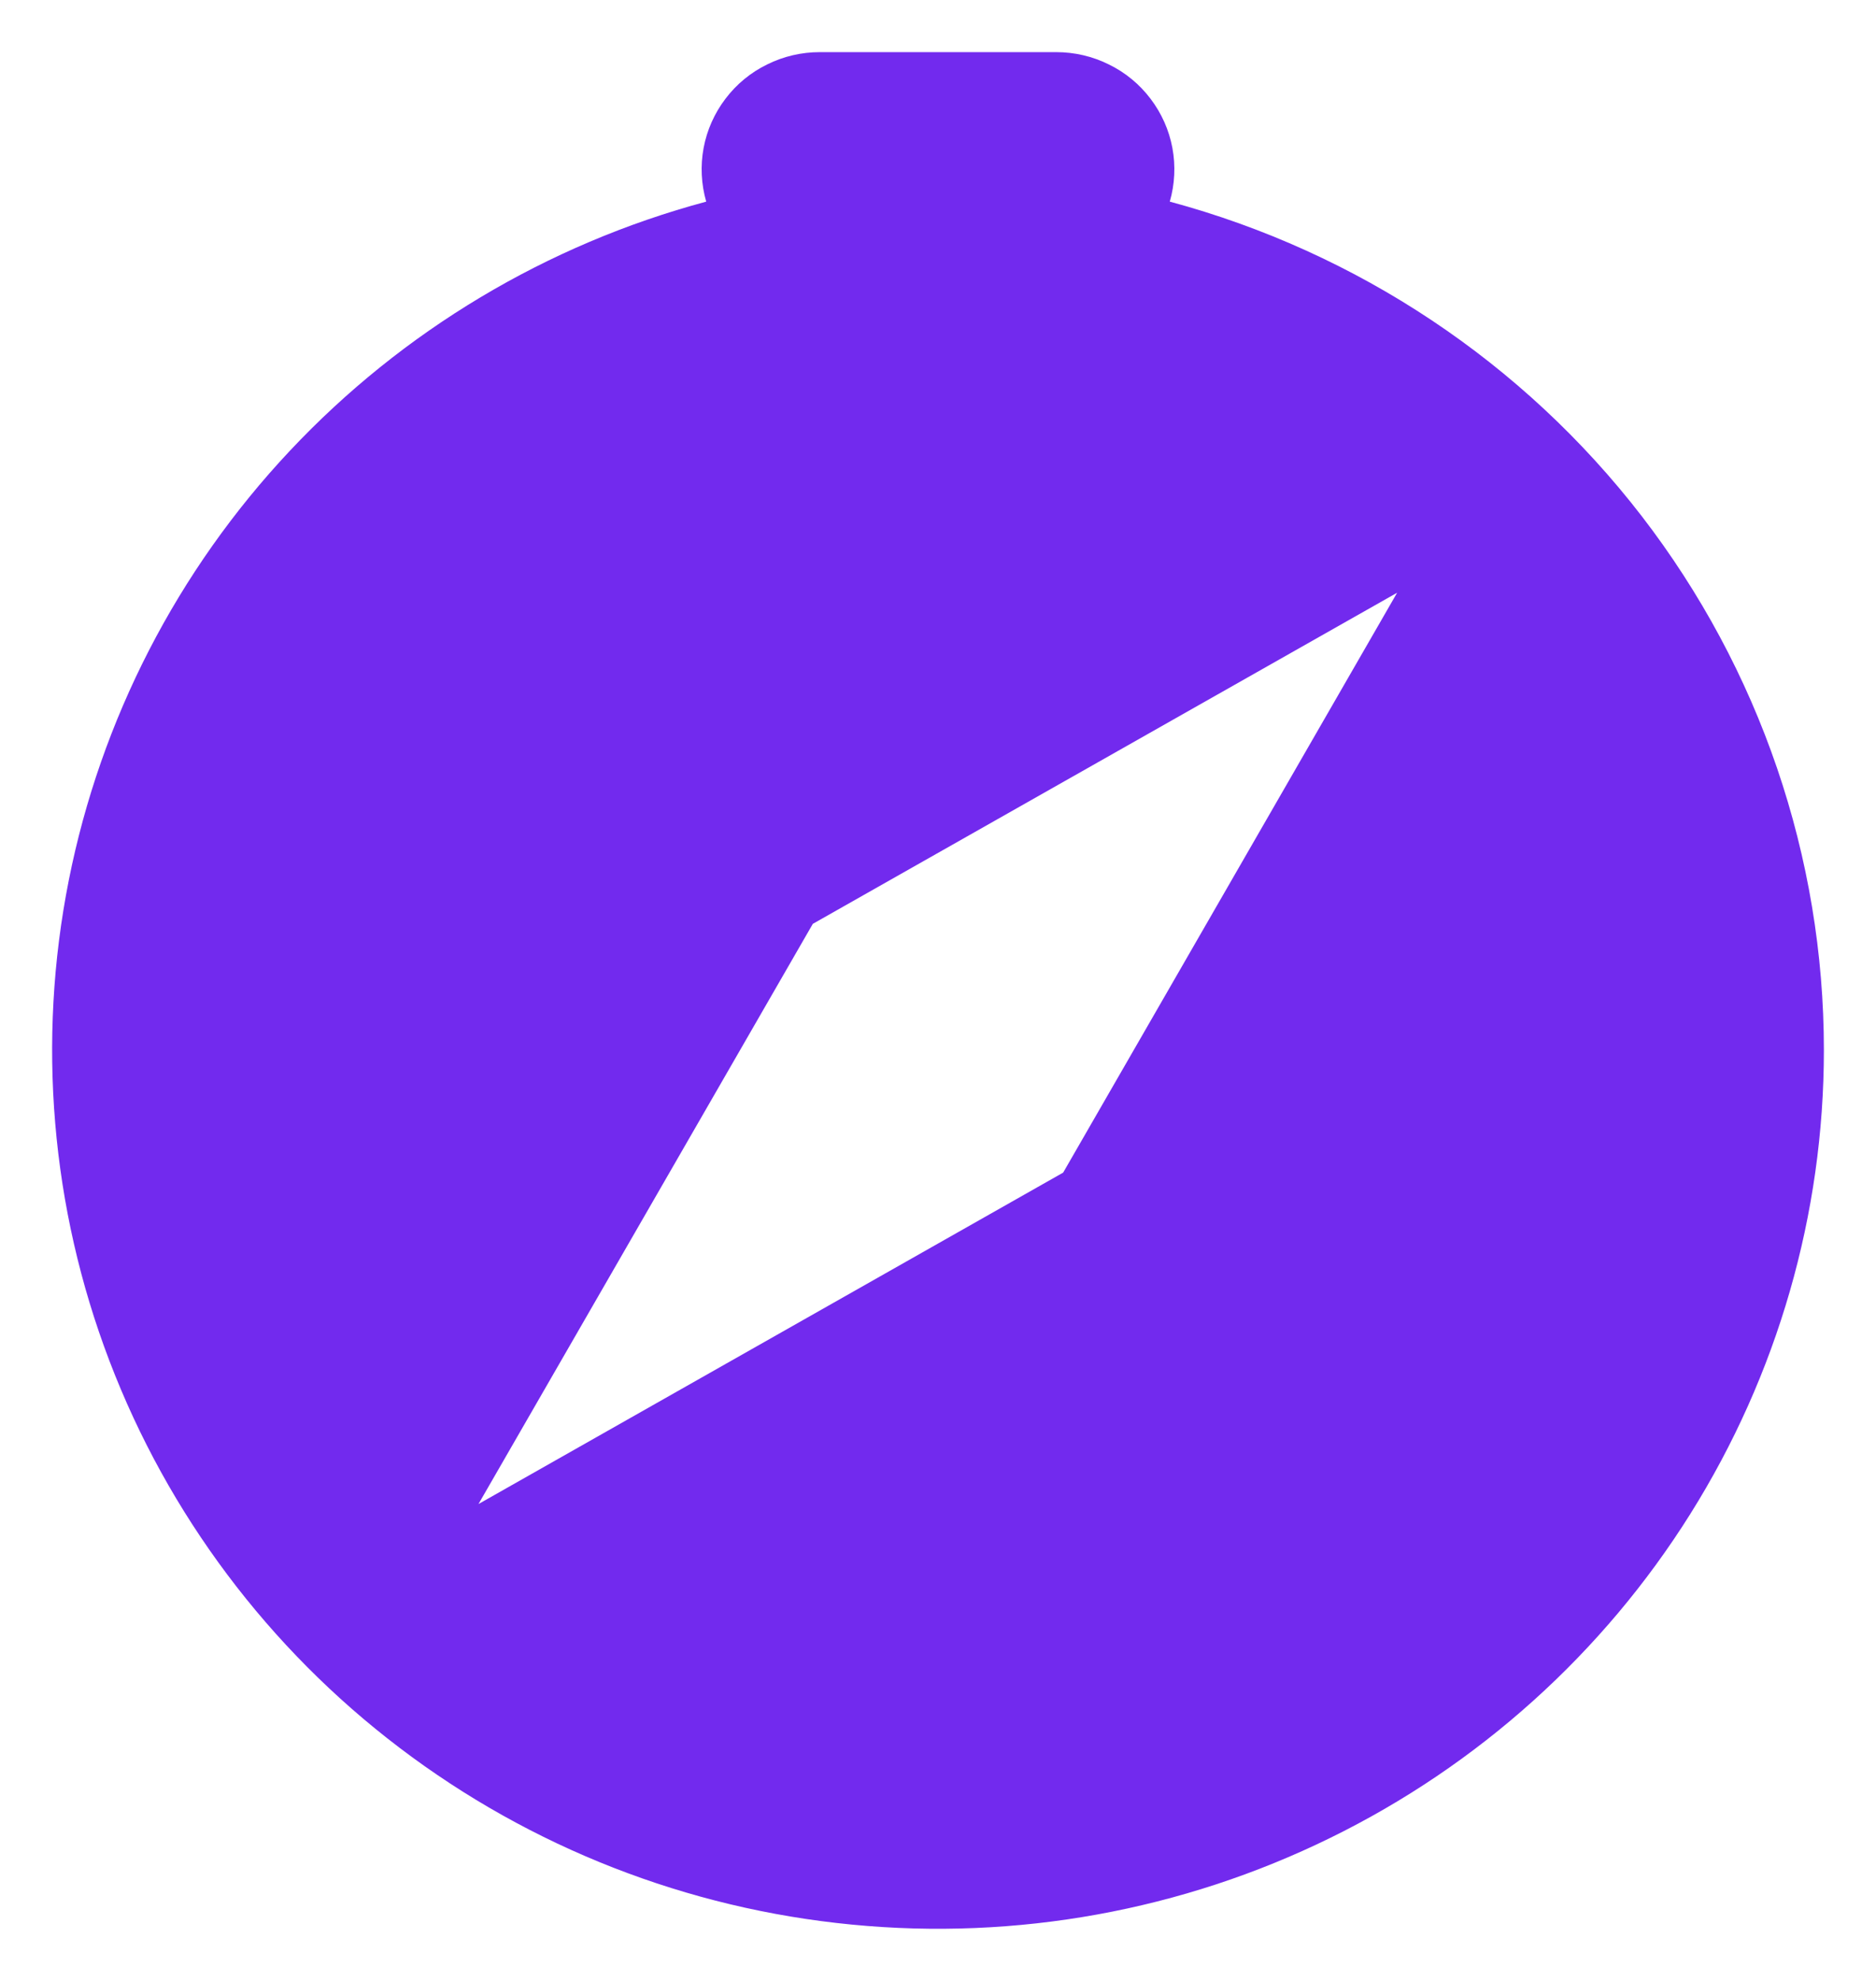<svg width="18" height="19" viewBox="0 0 18 19" fill="none" xmlns="http://www.w3.org/2000/svg">
<path id="ExplorerIcon" d="M17.5 10.072C17.5 11.644 17.056 13.185 16.219 14.52C15.382 15.855 14.185 16.932 12.764 17.628C11.343 18.325 9.753 18.613 8.175 18.46C6.597 18.308 5.094 17.721 3.835 16.765C2.576 15.81 1.611 14.524 1.05 13.053C0.489 11.583 0.354 9.986 0.66 8.443C0.966 6.901 1.701 5.473 2.782 4.323C3.863 3.173 5.246 2.345 6.776 1.934C6.728 1.767 6.719 1.59 6.751 1.419C6.783 1.248 6.855 1.086 6.961 0.947C7.066 0.808 7.203 0.695 7.361 0.618C7.518 0.54 7.691 0.5 7.867 0.5H10.133C10.309 0.5 10.482 0.54 10.639 0.618C10.797 0.695 10.934 0.808 11.039 0.947C11.145 1.086 11.217 1.248 11.249 1.419C11.281 1.59 11.272 1.767 11.224 1.934C13.025 2.419 14.616 3.479 15.751 4.949C16.885 6.42 17.5 8.22 17.5 10.072ZM13.409 5.683L7.799 8.861L4.591 14.426L10.201 11.247L13.406 5.684L13.409 5.683Z" fill="#722AEE"/>
</svg>
